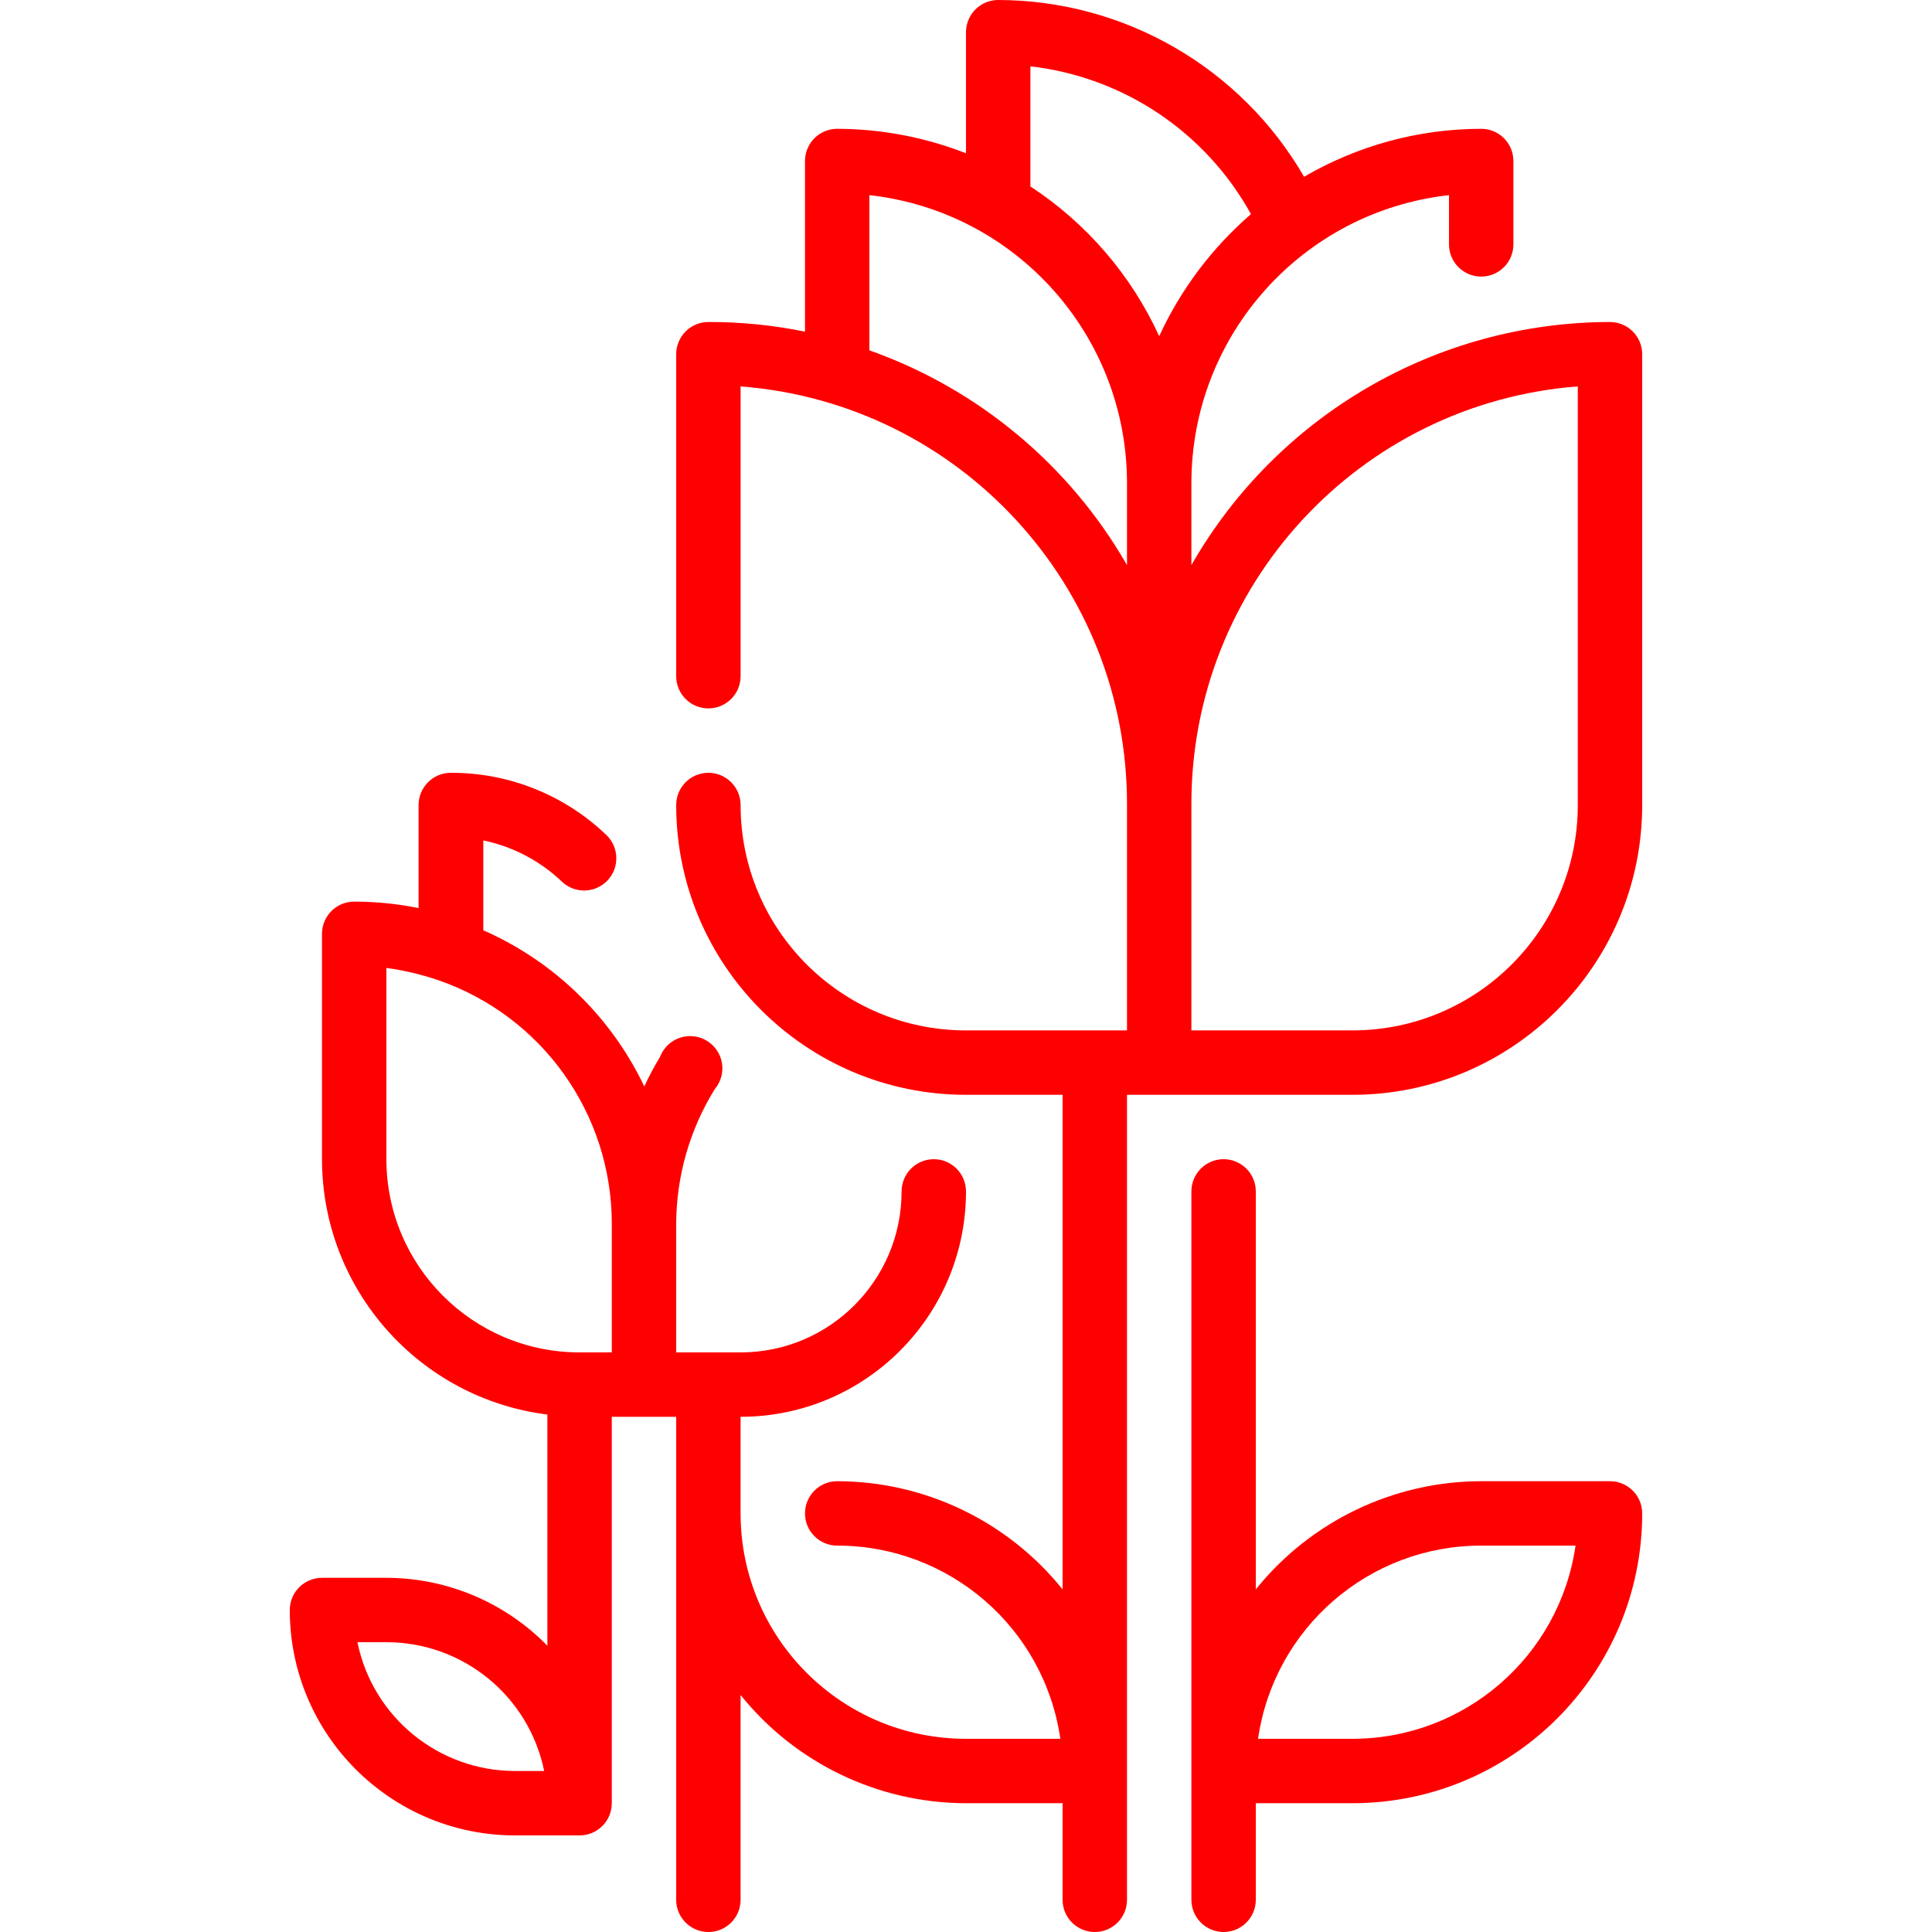 <svg height="480pt" viewBox="-72 0 480 480" width="480pt" xmlns="http://www.w3.org/2000/svg"><path fill="red" d="m328 368h-32c-21.77.031-42.355 9.914-56 26.879v-98.879c0-4.418-3.582-8-8-8s-8 3.582-8 8v176c0 4.418 3.582 8 8 8s8-3.582 8-8v-24h24c39.766 0 72-32.234 72-72 0-4.418-3.582-8-8-8zm-64 64h-23.441c3.98-27.559 27.598-48.008 55.441-48h23.441c-3.98 27.559-27.598 48.008-55.441 48zm0 0"/><path fill="red" d="m328 80c-42.98.055-82.652 23.094-104 60.398v-20.398c.016-36.656 27.57-67.445 64-71.52v12.238c0 4.418 3.582 8 8 8s8-3.582 8-8v-20.719c0-4.418-3.582-8-8-8-15.461.016-30.645 4.129-44 11.922-15.703-27.133-44.652-43.863-76-43.922-4.418 0-8 3.582-8 8v30.078c-10.199-3.984-21.051-6.047-32-6.078-4.418 0-8 3.582-8 8v42.398c-7.898-1.613-15.938-2.418-24-2.398-4.418 0-8 3.582-8 8v80c0 4.418 3.582 8 8 8s8-3.582 8-8v-72c54.293 4.188 96.16 49.547 96 104v56h-40c-30.93 0-56-25.07-56-56 0-4.418-3.582-8-8-8s-8 3.582-8 8c0 39.766 32.234 72 72 72h24v122.879c-13.645-16.965-34.23-26.848-56-26.879-4.418 0-8 3.582-8 8s3.582 8 8 8c27.844-.008 51.461 20.441 55.441 48h-23.441c-30.93 0-56-25.07-56-56v-24c30.93 0 56-25.07 56-56 0-4.418-3.582-8-8-8s-8 3.582-8 8c0 22.09-17.91 40-40 40h-16v-32c.051-11.82 3.375-23.395 9.602-33.441 2.043-2.434 2.449-5.844 1.039-8.691-1.41-2.848-4.371-4.594-7.547-4.441-3.176.148-5.961 2.164-7.094 5.133-1.445 2.379-2.754 4.836-3.922 7.363-8.25-17.312-22.445-31.082-40-38.801v-22.32c7.34 1.516 14.102 5.066 19.523 10.238 3.203 3.051 8.27 2.926 11.32-.277 3.047-3.203 2.922-8.273-.281-11.32-10.391-9.961-24.246-15.5-38.641-15.441-4.418 0-8 3.582-8 8v25.602c-5.27-1.059-10.629-1.598-16-1.602-4.418 0-8 3.582-8 8v56c.027 32.23 24.023 59.41 56 63.441v57.438c-10.52-10.777-24.938-16.859-40-16.879h-16c-4.418 0-8 3.582-8 8 0 30.93 25.07 56 56 56h16c4.418 0 8-3.582 8-8v-96h16v120c0 4.418 3.582 8 8 8s8-3.582 8-8v-50.879c13.645 16.965 34.23 26.848 56 26.879h24v24c0 4.418 3.582 8 8 8s8-3.582 8-8v-200h56c39.766 0 72-32.234 72-72v-112c0-4.418-3.582-8-8-8zm-272 360c-19.012.004-35.398-13.375-39.199-32h7.199c19.012-.004 35.398 13.375 39.199 32zm16-104c-26.508 0-48-21.492-48-48v-47.52c4.383.594 8.695 1.613 12.879 3.039 25.801 8.906 43.113 33.188 43.121 60.48v32zm112-319.52c23.129 2.66 43.543 16.34 54.801 36.719-9.676 8.367-17.449 18.703-22.801 30.32-6.949-15.168-18.043-28.062-32-37.199zm-40 70.559v-38.559c36.43 4.074 63.984 34.863 64 71.52v20.398c-14.273-24.859-36.977-43.789-64-53.359zm176 112.961c0 30.93-25.07 56-56 56h-40v-56c-.16-54.453 41.707-99.812 96-104zm0 0"/></svg>